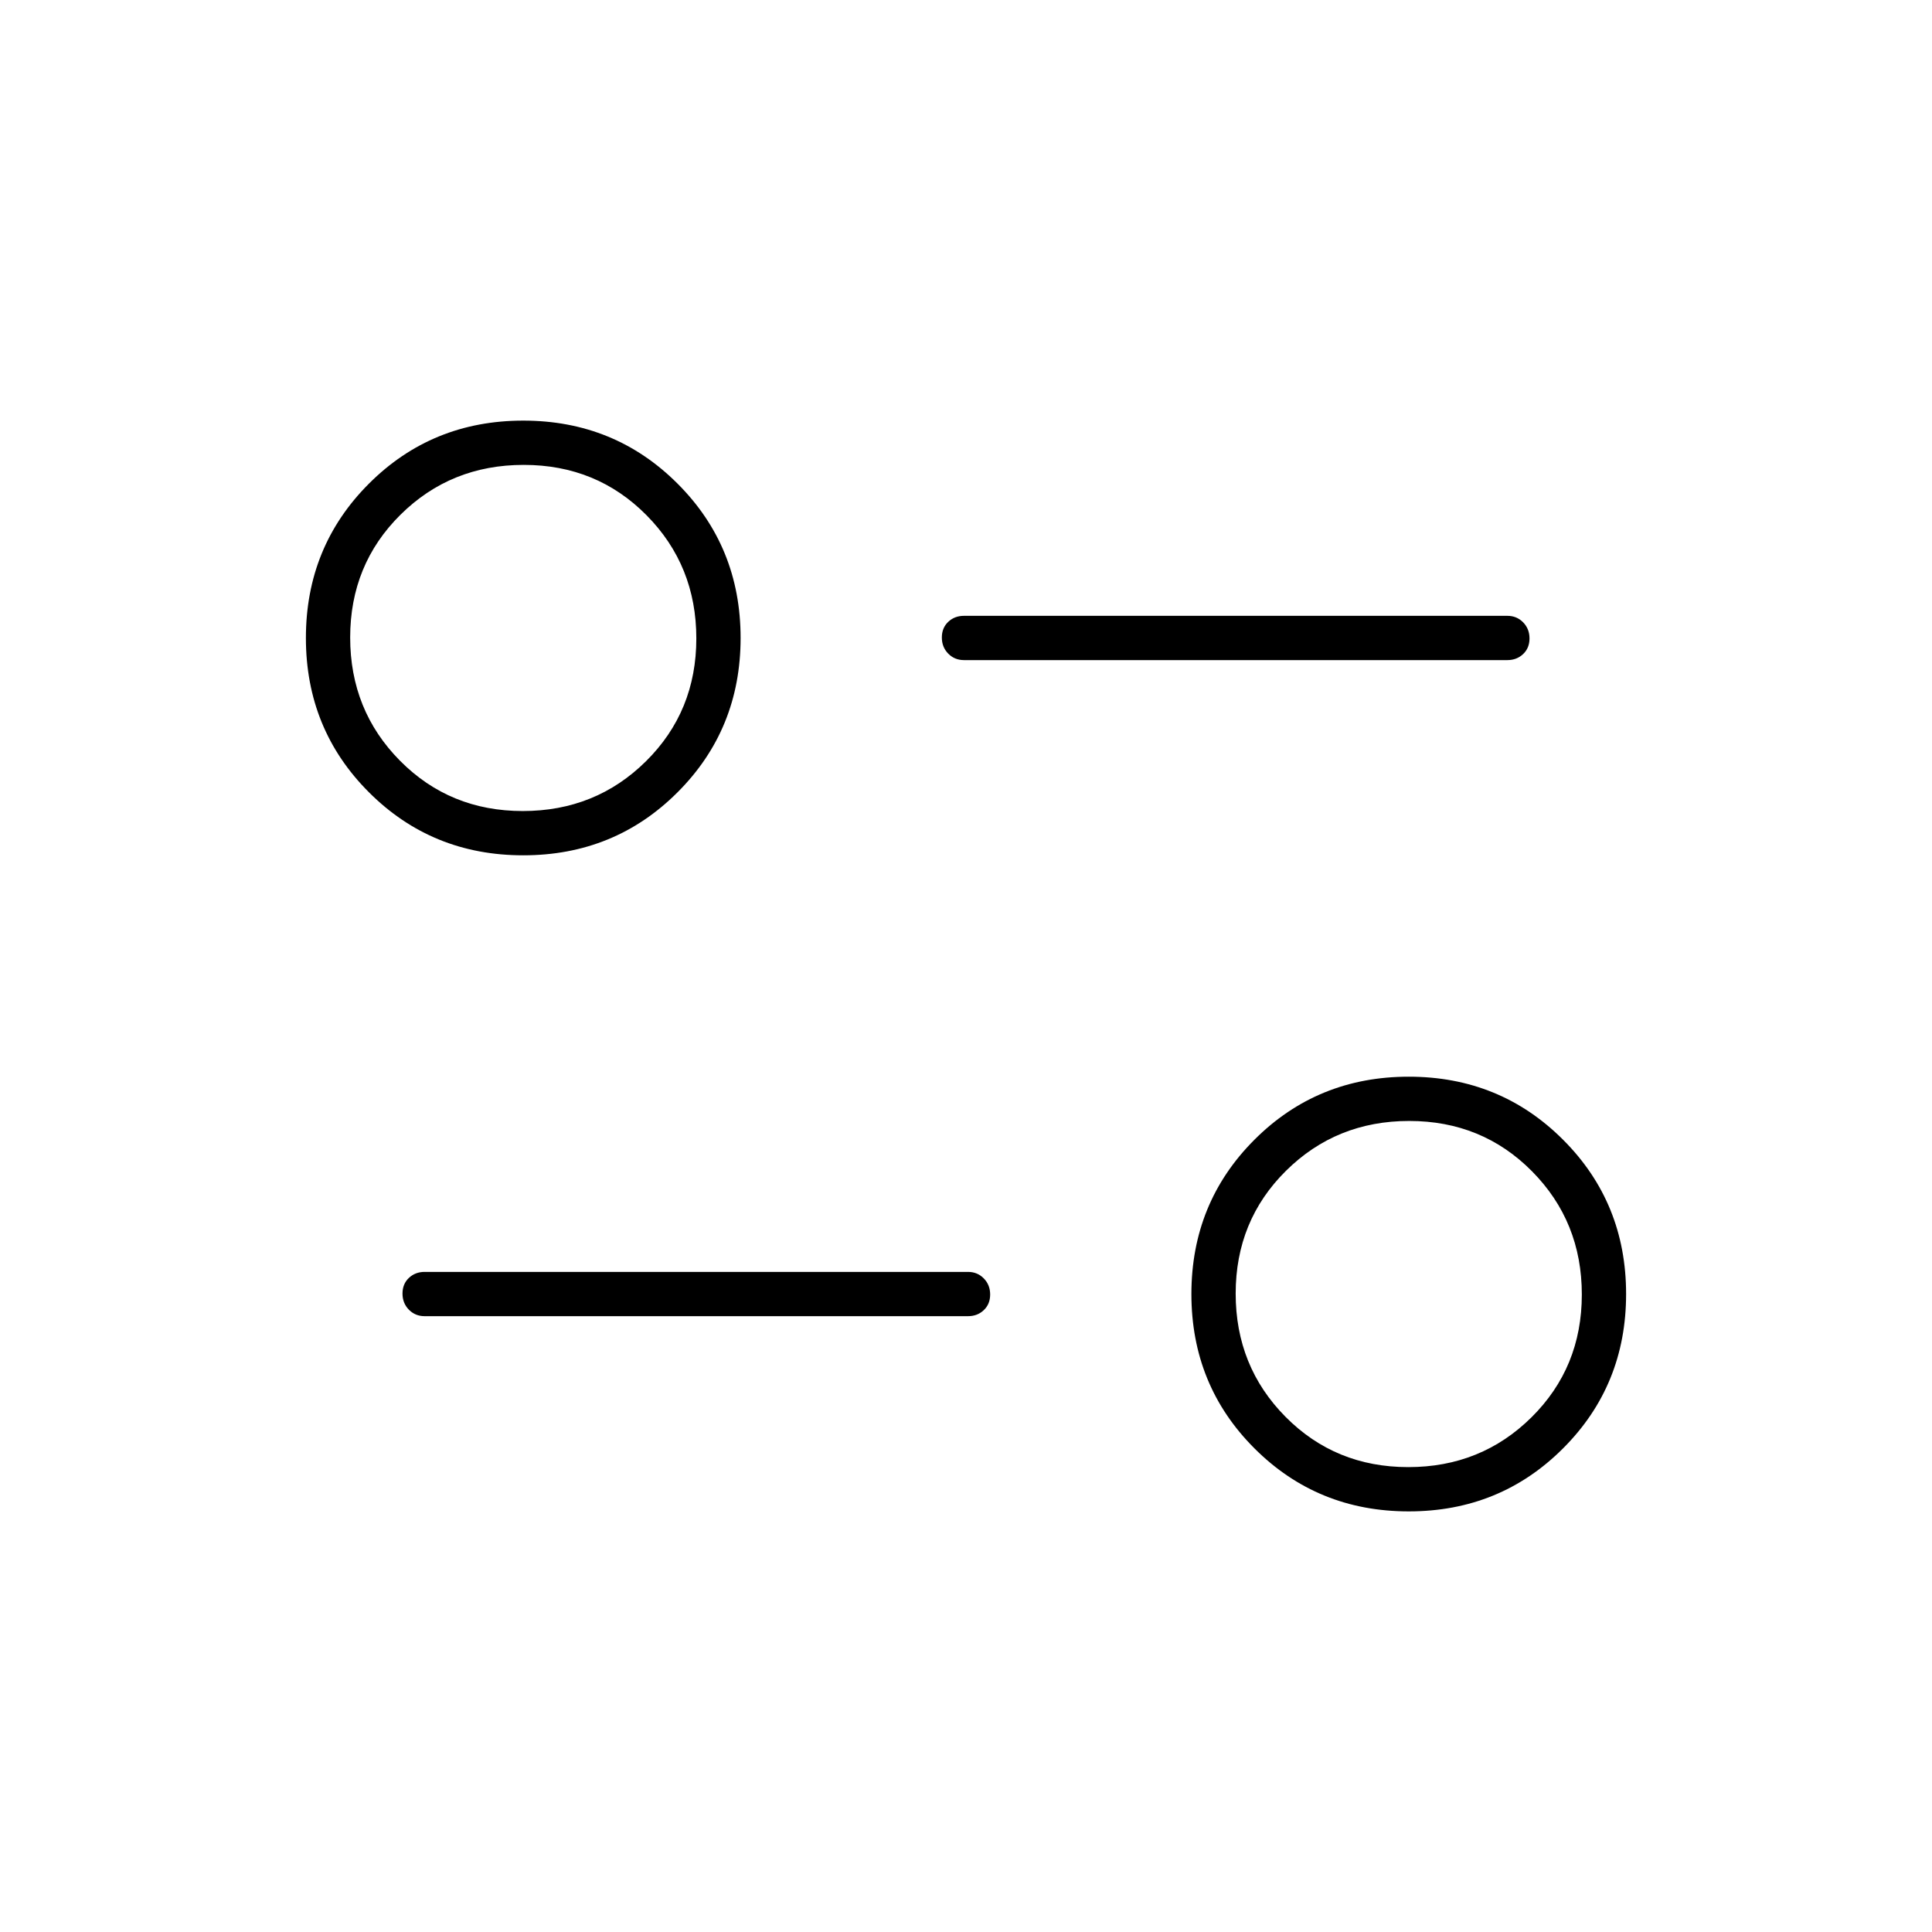 <svg xmlns="http://www.w3.org/2000/svg" width="48" height="48" viewBox="0 -960 960 960"><path d="M700-209q-45.36 0-76.68-31.32Q592-271.64 592-317q0-45.36 31.32-76.68Q654.64-425 700-425q45.36 0 76.68 31.32Q808-362.36 808-317q0 45.36-31.32 76.68Q745.36-209 700-209Zm-.24-22Q736-231 761-255.76t25-61Q786-353 761.24-378t-61-25Q664-403 639-378.24t-25 61Q614-281 638.76-256t61 25ZM481-306H211q-4.67 0-7.84-3.23-3.16-3.23-3.16-8t3.16-7.77q3.17-3 7.84-3h270q4.68 0 7.84 3.23t3.16 8q0 4.77-3.16 7.77t-7.84 3ZM260-535q-45.36 0-76.68-31.32Q152-597.64 152-643q0-45.36 31.32-76.68Q214.64-751 260-751q45.36 0 76.68 31.32Q368-688.36 368-643q0 45.36-31.32 76.68Q305.36-535 260-535Zm-.24-22Q296-557 321-581.76t25-61Q346-679 321.24-704t-61-25Q224-729 199-704.24t-25 61Q174-607 198.76-582t61 25ZM749-632H479q-4.68 0-7.84-3.23t-3.16-8q0-4.77 3.16-7.77t7.84-3h270q4.67 0 7.84 3.23 3.16 3.23 3.16 8t-3.16 7.77q-3.17 3-7.84 3Zm-49 315ZM260-643Z"/></svg>